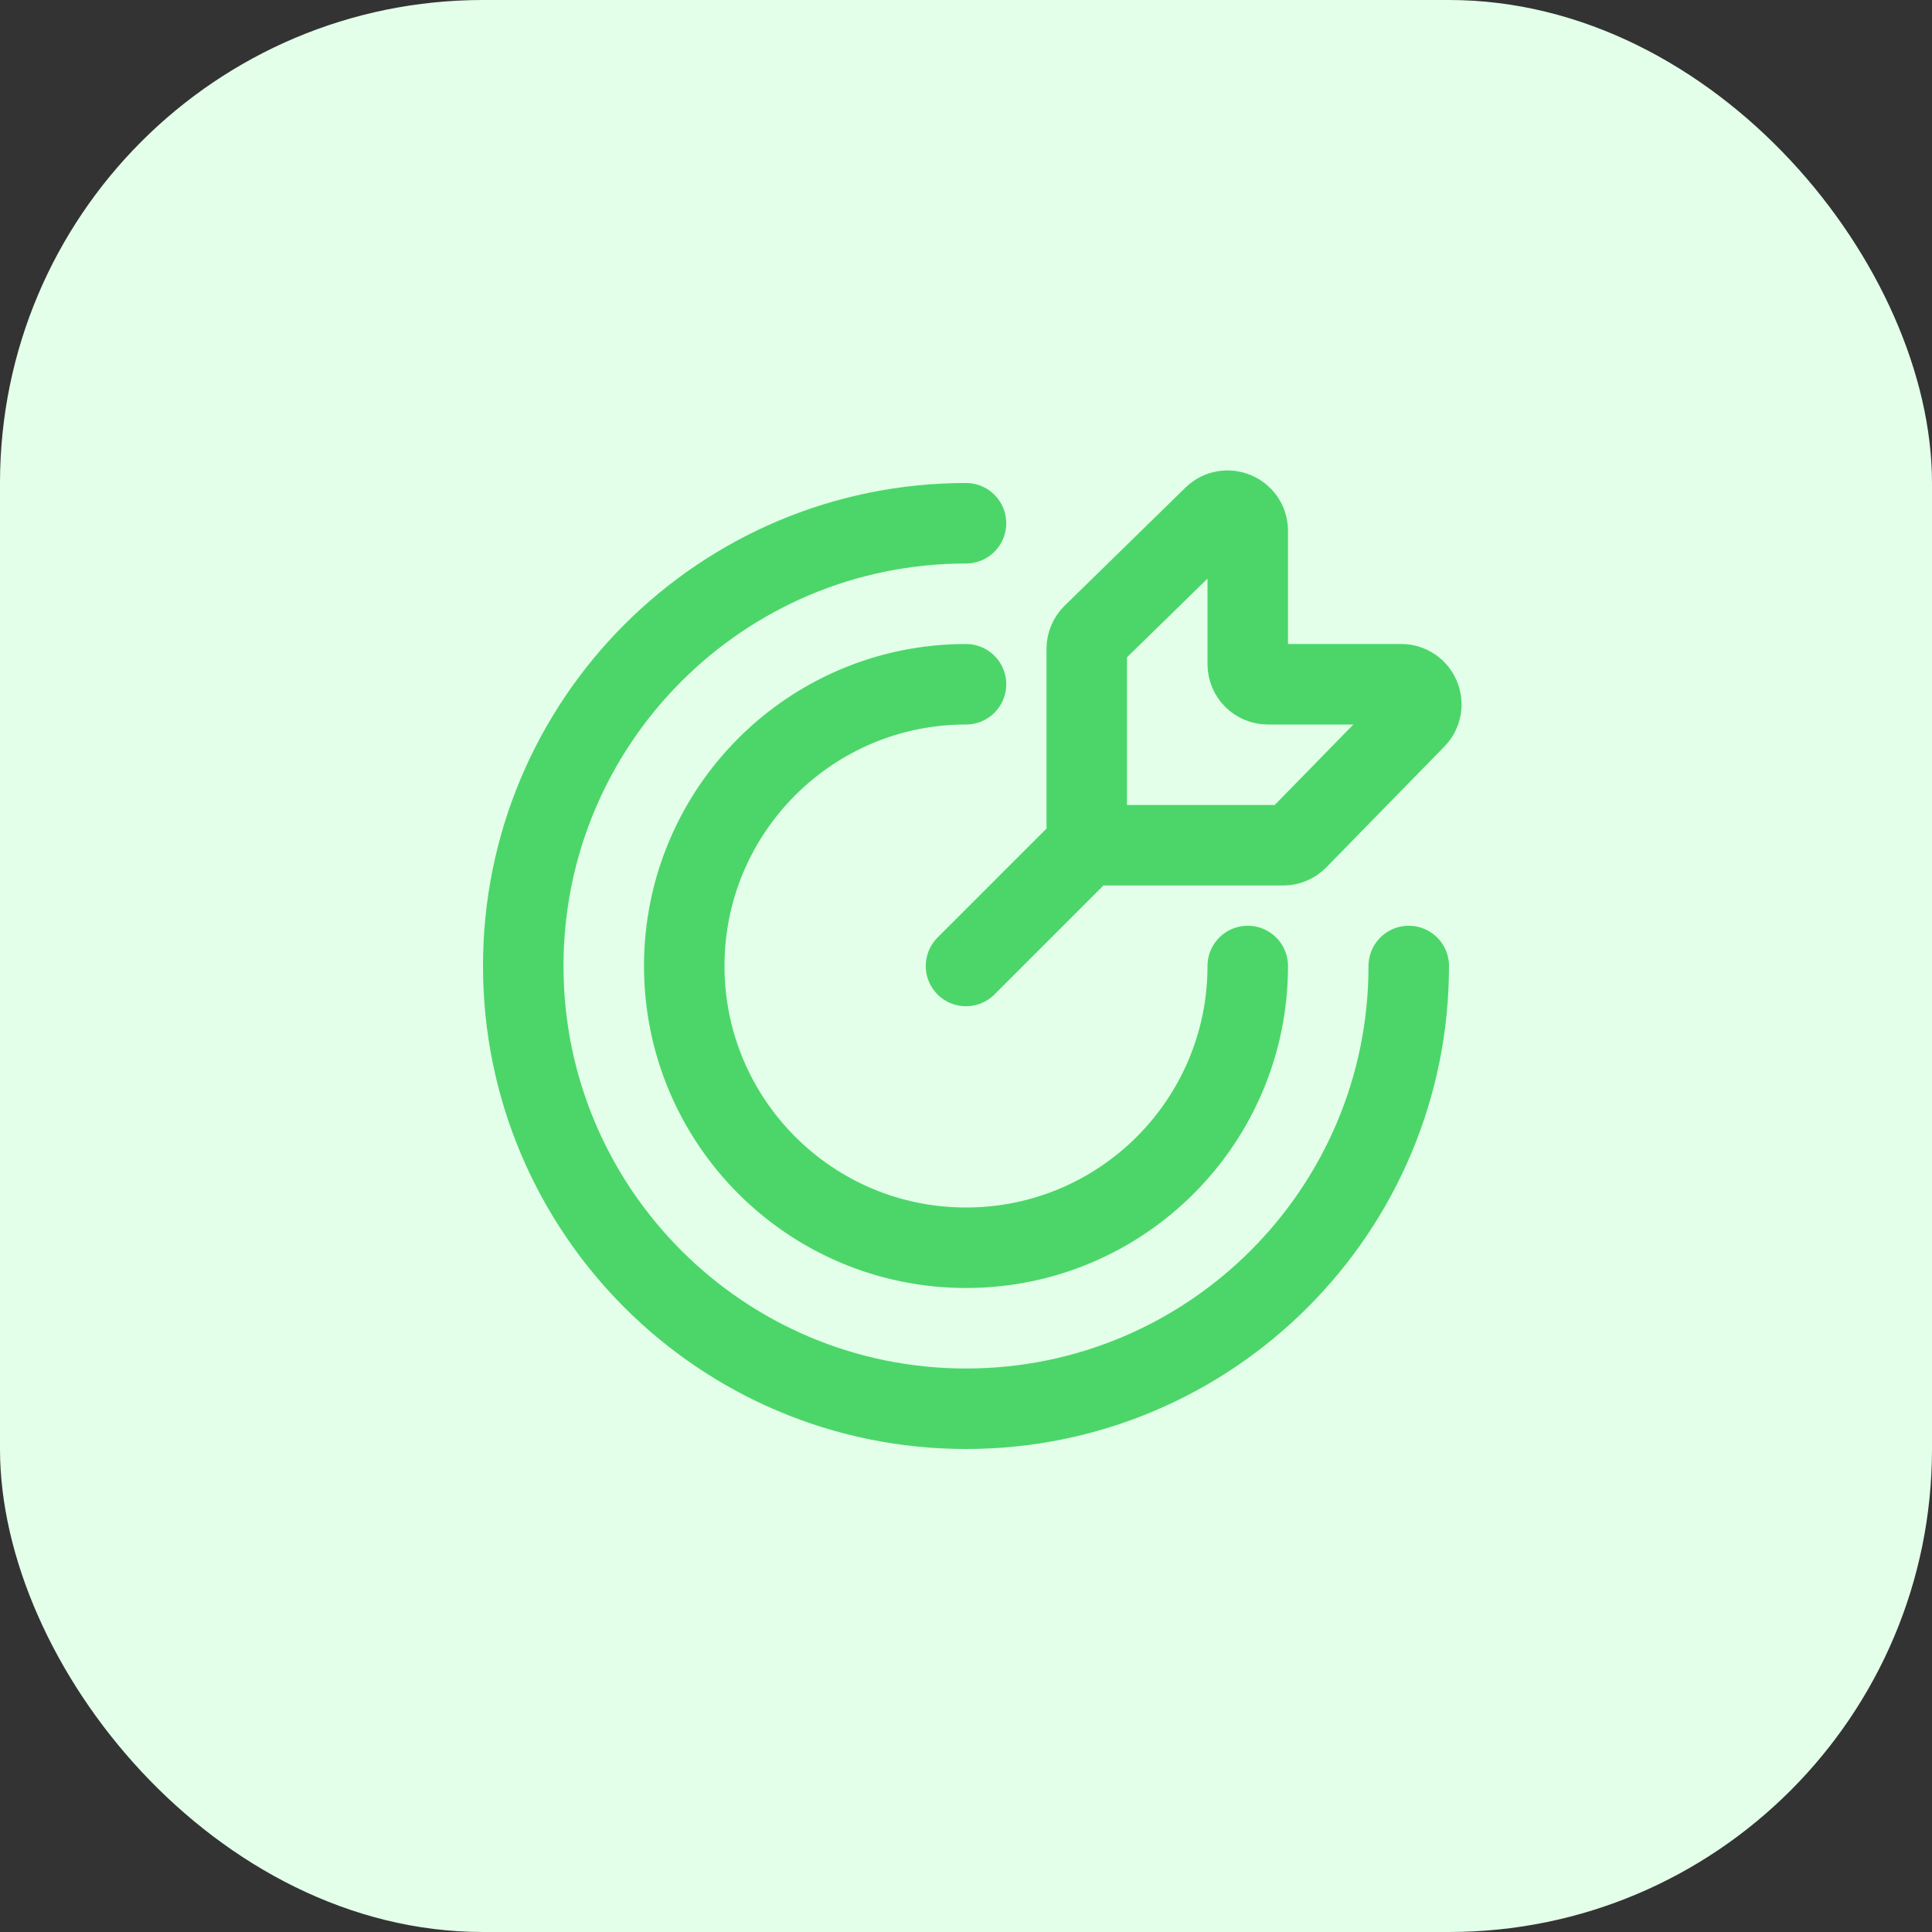 <svg width="48" height="48" viewBox="0 0 48 48" fill="none" xmlns="http://www.w3.org/2000/svg">
  <rect x="0" y="0" width="48" height="48" fill="#333333" stroke="none"/>
  <rect width="48" height="48" rx="12" fill="#E3FFE9"/>
  <path d="M24 24L27 21M35 24C35 30.075 30.075 35 24 35C17.925 35 13 30.075 13 24C13 17.925 17.925 13 24 13M31 24C31 27.866 27.866 31 24 31C20.134 31 17 27.866 17 24C17 20.134 20.134 17 24 17M27 20.5V16.12C27 15.985 27.054 15.856 27.151 15.762L30.151 12.83C30.467 12.521 31 12.745 31 13.188V16.5C31 16.776 31.224 17 31.5 17H34.812C35.255 17 35.479 17.533 35.17 17.849L32.238 20.849C32.144 20.946 32.015 21 31.88 21H27.5C27.224 21 27 20.776 27 20.5Z" stroke="#4CD669" stroke-width="2" stroke-linecap="round"/>
</svg>
